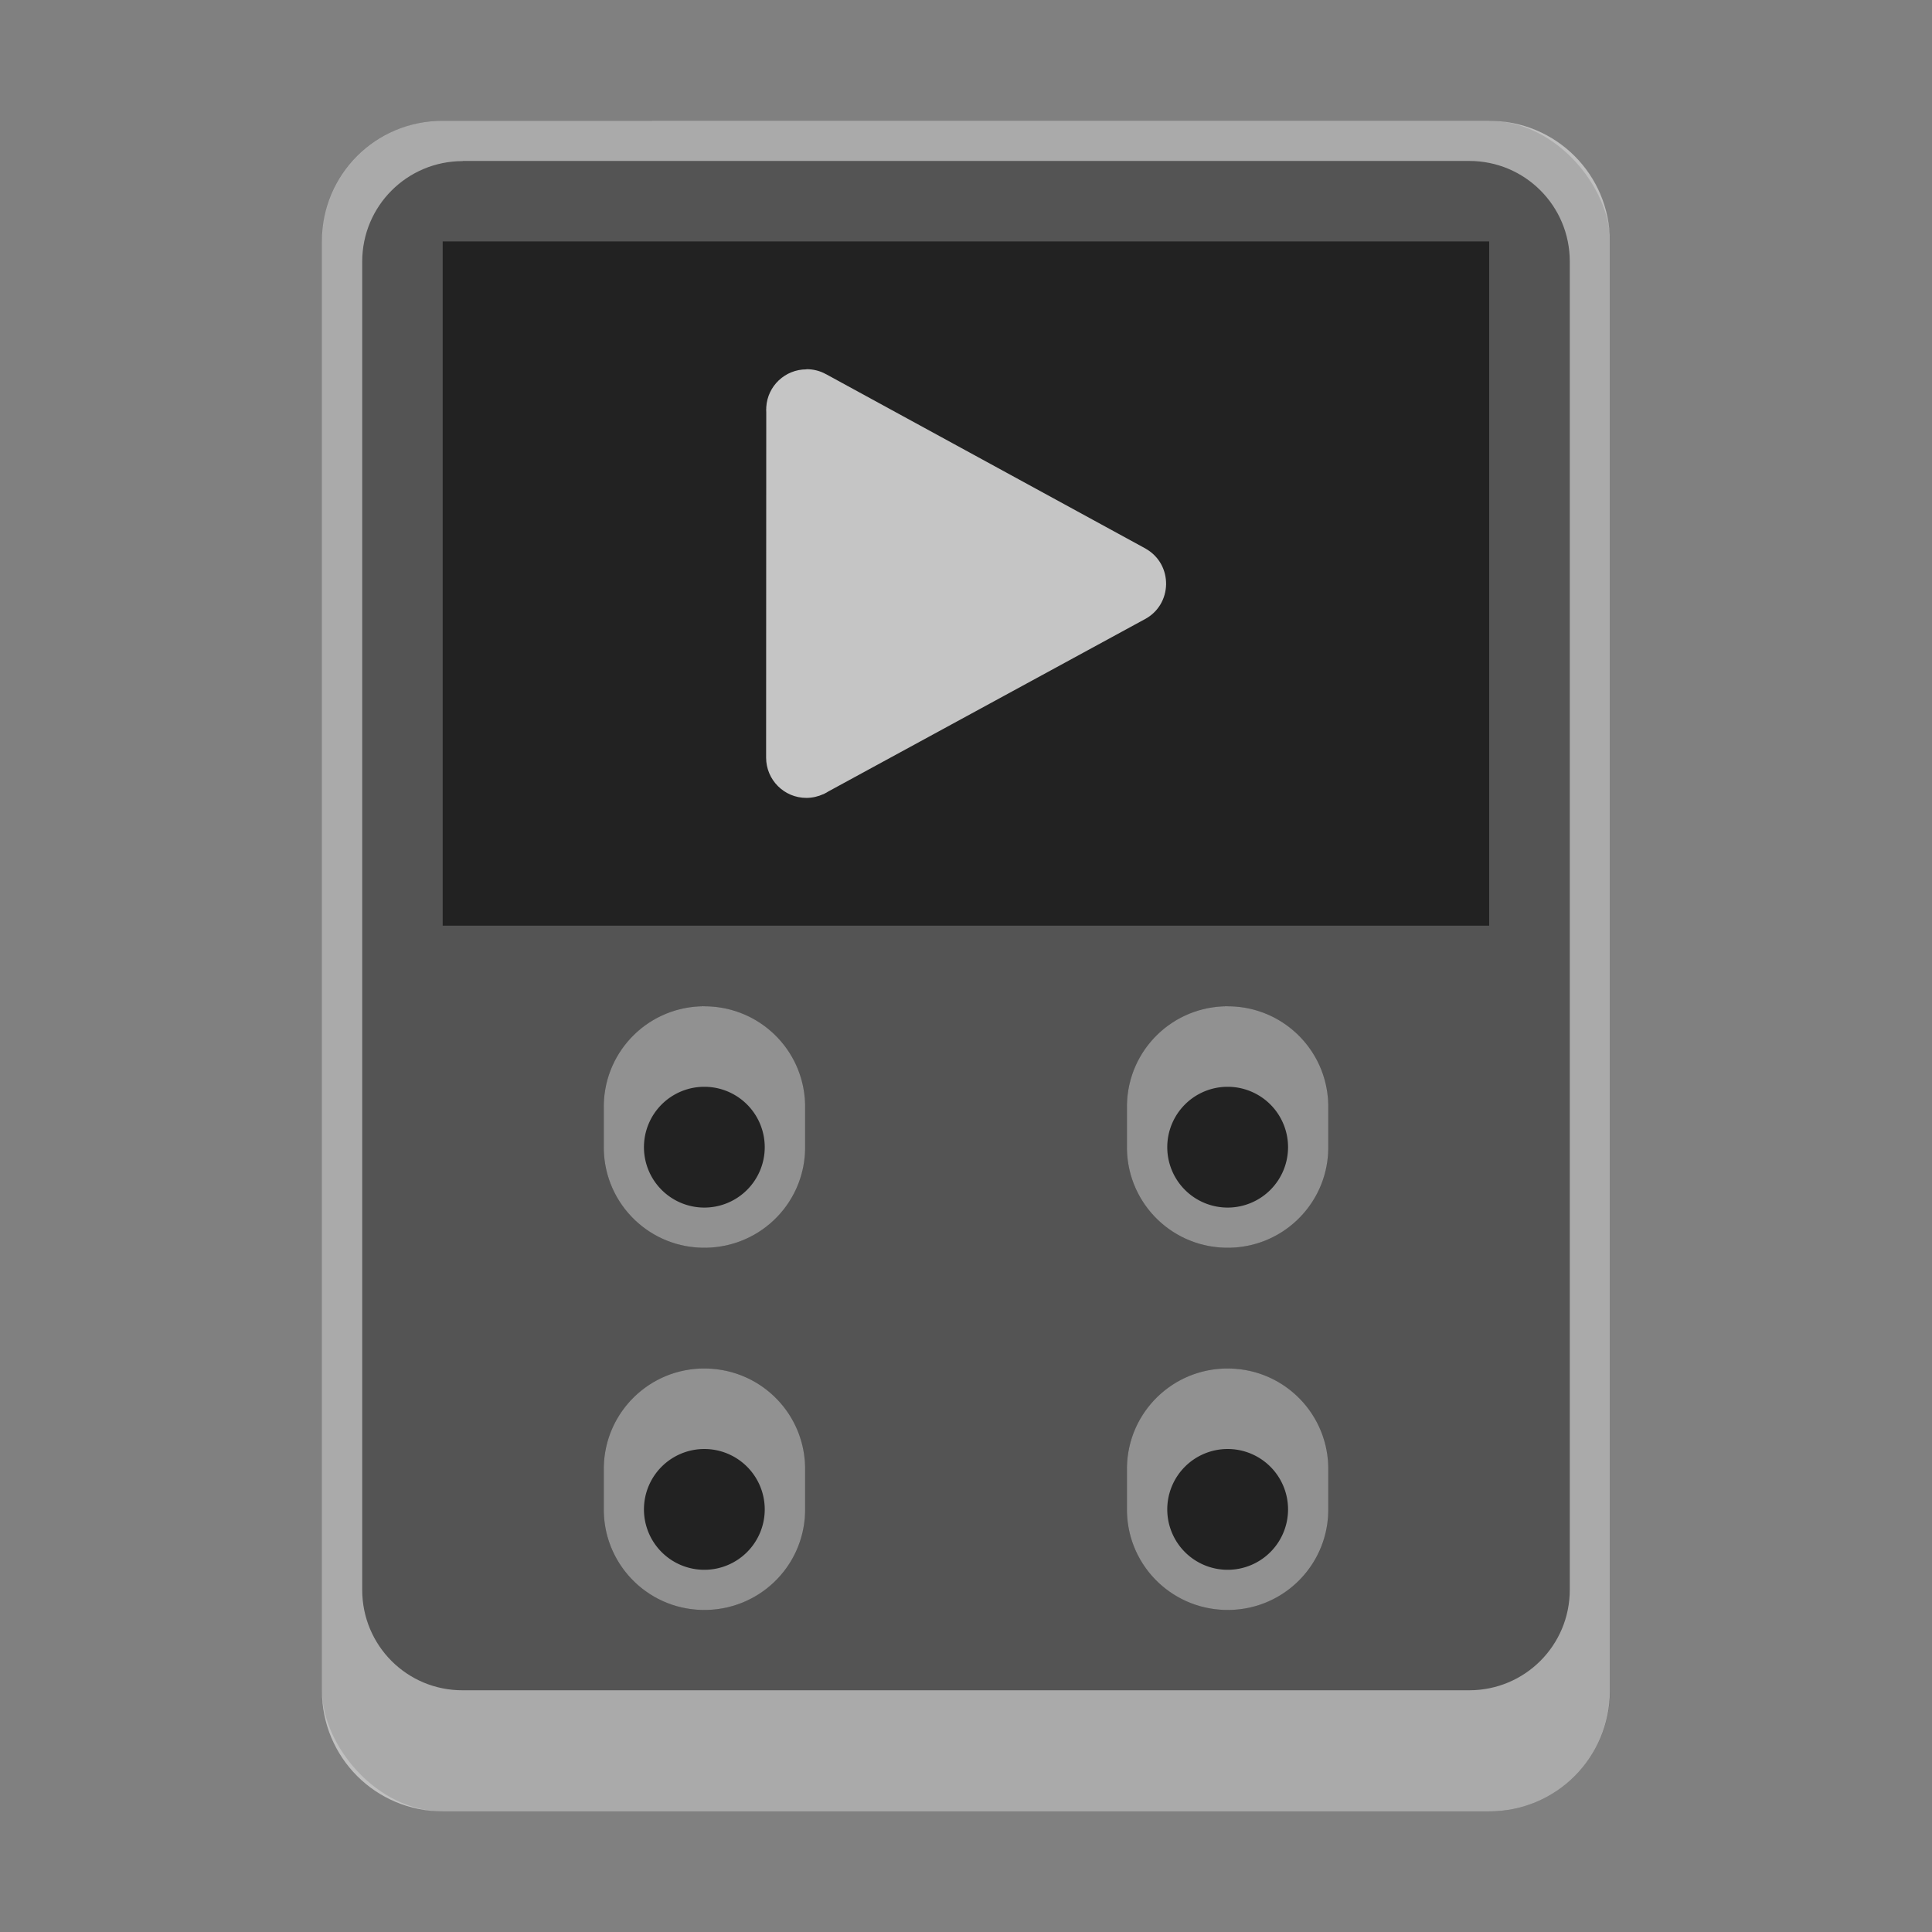 <?xml version="1.0" encoding="UTF-8" standalone="no"?>
<!-- Created with Inkscape (http://www.inkscape.org/) -->

<svg
   width="48"
   height="48"
   viewBox="0 0 12.7 12.7"
   version="1.1"
   id="svg5"
   inkscape:version="1.2 (dc2aedaf03, 2022-05-15)"
   sodipodi:docname="multimedia-player.svg"
   xmlns:inkscape="http://www.inkscape.org/namespaces/inkscape"
   xmlns:sodipodi="http://sodipodi.sourceforge.net/DTD/sodipodi-0.dtd"
   xmlns="http://www.w3.org/2000/svg"
   xmlns:svg="http://www.w3.org/2000/svg">
  <rect x="0" y="0" width="12.7" height="12.7" fill="#808080" stroke="none"/>
  <sodipodi:namedview
     id="namedview7"
     pagecolor="#ffffff"
     bordercolor="#666666"
     borderopacity="1.0"
     inkscape:pageshadow="2"
     inkscape:pageopacity="0.0"
     inkscape:pagecheckerboard="0"
     inkscape:document-units="px"
     showgrid="false"
     units="px"
     height="48px"
     inkscape:zoom="17.020833"
     inkscape:cx="23.970624"
     inkscape:cy="24"
     inkscape:window-width="1920"
     inkscape:window-height="1010"
     inkscape:window-x="0"
     inkscape:window-y="0"
     inkscape:window-maximized="1"
     inkscape:current-layer="svg5"
     showguides="false"
     inkscape:showpageshadow="2"
     inkscape:deskcolor="#d1d1d1" />
  <defs
     id="defs2" />
  <rect
     style="opacity:1;fill:#545454;fill-opacity:1;stroke-width:0.265"
     id="rect1162"
     width="8.467"
     height="11.113"
     x="2.117"
     y="0.794"
     ry="0.794" />
  <rect
     style="opacity:1;fill:#222222;fill-opacity:1;stroke-width:0.361"
     id="rect1437"
     width="6.879"
     height="4.498"
     x="2.91"
     y="1.587" />
  <path
     d="M 5.301,2.428 C 5.161,2.428 5.045,2.537 5.037,2.677 H 5.037 v 0.007 l -5.292e-4,0.009 c 0,0.006 0,0.012 5.292e-4,0.019 L 5.036,4.98 c 0,0.146 0.118,0.265 0.265,0.265 0.039,-1.323e-4 0.077,-0.009 0.112,-0.025 l 5.292e-4,5.292e-4 0.007,-0.004 0.001,-5.292e-4 c 0.008,-0.004 0.016,-0.008 0.023,-0.013 l 2.076,-1.13 0.003,-0.001 v -5.292e-4 c 0.185,-0.097 0.19,-0.36 0.009,-0.464 l -0.005,-0.003 -0.001,-5.292e-4 -2.096,-1.144 h -5.292e-4 c -0.039,-0.022 -0.083,-0.033 -0.128,-0.033 z"
     style="fill:#ededed;fill-opacity:1;stroke-width:0.265;opacity:0.8"
     id="path1352" />
  <path
     d="M 4.613,6.615 C 4.255,6.624 3.969,6.915 3.969,7.276 v 0.265 c 0,0.366 0.295,0.661 0.661,0.661 0.366,0 0.661,-0.295 0.661,-0.661 V 7.276 c 0,-0.366 -0.295,-0.661 -0.661,-0.661 -0.006,0 -0.011,-1.432e-4 -0.017,0 z m 3.44,0 C 7.694,6.624 7.408,6.915 7.408,7.276 v 0.265 c 0,0.366 0.295,0.661 0.661,0.661 0.366,0 0.661,-0.295 0.661,-0.661 V 7.276 c 0,-0.366 -0.295,-0.661 -0.661,-0.661 -0.006,0 -0.011,-1.432e-4 -0.017,0 z m -3.44,2.381 C 4.255,9.005 3.969,9.297 3.969,9.657 v 0.265 c 0,0.366 0.295,0.661 0.661,0.661 0.366,0 0.661,-0.295 0.661,-0.661 V 9.657 c 0,-0.366 -0.295,-0.661 -0.661,-0.661 -0.006,0 -0.011,-1.432e-4 -0.017,0 z m 3.44,0 C 7.694,9.005 7.408,9.297 7.408,9.657 v 0.265 c 0,0.366 0.295,0.661 0.661,0.661 0.366,0 0.661,-0.295 0.661,-0.661 V 9.657 c 0,-0.366 -0.295,-0.661 -0.661,-0.661 -0.006,0 -0.011,-1.432e-4 -0.017,0 z"
     style="opacity:1;fill:#222222;fill-opacity:1;stroke-width:0.529"
     id="path2034" />
  <path
     id="rect2736"
     style="opacity:0.5;fill:#ffffff;fill-opacity:1;stroke-width:0.265"
     d="m 2.91,0.794 c -0.44,0 -0.794,0.354 -0.794,0.794 v 9.525 c 0,0.44 0.354,0.794 0.794,0.794 h 6.879 c 0.44,0 0.794,-0.354 0.794,-0.794 V 1.588 c 0,-0.44 -0.354,-0.794 -0.794,-0.794 z M 3.043,1.058 h 6.615 c 0.366,0 0.661,0.295 0.661,0.661 v 8.731 c 0,0.366 -0.295,0.661 -0.661,0.661 H 3.043 C 2.676,11.113 2.381,10.817 2.381,10.451 V 1.72 c 0,-0.366 0.295,-0.661 0.661,-0.661 z"
     sodipodi:nodetypes="ssssssssssssssssss" />
  <path
     id="rect1911"
     style="opacity:0.5;fill:#ffffff;fill-opacity:1;stroke-width:0.529"
     d="M 4.613 6.615 C 4.255 6.624 3.969 6.915 3.969 7.276 L 3.969 7.541 C 3.969 7.907 4.264 8.202 4.63 8.202 C 4.997 8.202 5.292 7.907 5.292 7.541 L 5.292 7.276 C 5.292 6.91 4.997 6.615 4.63 6.615 C 4.624 6.615 4.619 6.614 4.613 6.615 z M 8.053 6.615 C 7.694 6.624 7.408 6.915 7.408 7.276 L 7.408 7.541 C 7.408 7.907 7.703 8.202 8.07 8.202 C 8.436 8.202 8.731 7.907 8.731 7.541 L 8.731 7.276 C 8.731 6.91 8.436 6.615 8.07 6.615 C 8.064 6.615 8.058 6.614 8.053 6.615 z M 4.63 7.144 A 0.397 0.397 0 0 1 5.027 7.541 A 0.397 0.397 0 0 1 4.63 7.938 A 0.397 0.397 0 0 1 4.233 7.541 A 0.397 0.397 0 0 1 4.63 7.144 z M 8.07 7.144 A 0.397 0.397 0 0 1 8.467 7.541 A 0.397 0.397 0 0 1 8.07 7.938 A 0.397 0.397 0 0 1 7.673 7.541 A 0.397 0.397 0 0 1 8.07 7.144 z M 4.613 8.996 C 4.255 9.005 3.969 9.297 3.969 9.657 L 3.969 9.922 C 3.969 10.288 4.264 10.583 4.63 10.583 C 4.997 10.583 5.292 10.288 5.292 9.922 L 5.292 9.657 C 5.292 9.291 4.997 8.996 4.63 8.996 C 4.624 8.996 4.619 8.996 4.613 8.996 z M 8.053 8.996 C 7.694 9.005 7.408 9.297 7.408 9.657 L 7.408 9.922 C 7.408 10.288 7.703 10.583 8.07 10.583 C 8.436 10.583 8.731 10.288 8.731 9.922 L 8.731 9.657 C 8.731 9.291 8.436 8.996 8.07 8.996 C 8.064 8.996 8.058 8.996 8.053 8.996 z M 4.63 9.525 A 0.397 0.397 0 0 1 5.027 9.922 A 0.397 0.397 0 0 1 4.63 10.319 A 0.397 0.397 0 0 1 4.233 9.922 A 0.397 0.397 0 0 1 4.63 9.525 z M 8.07 9.525 A 0.397 0.397 0 0 1 8.467 9.922 A 0.397 0.397 0 0 1 8.07 10.319 A 0.397 0.397 0 0 1 7.673 9.922 A 0.397 0.397 0 0 1 8.07 9.525 z " />
</svg>
